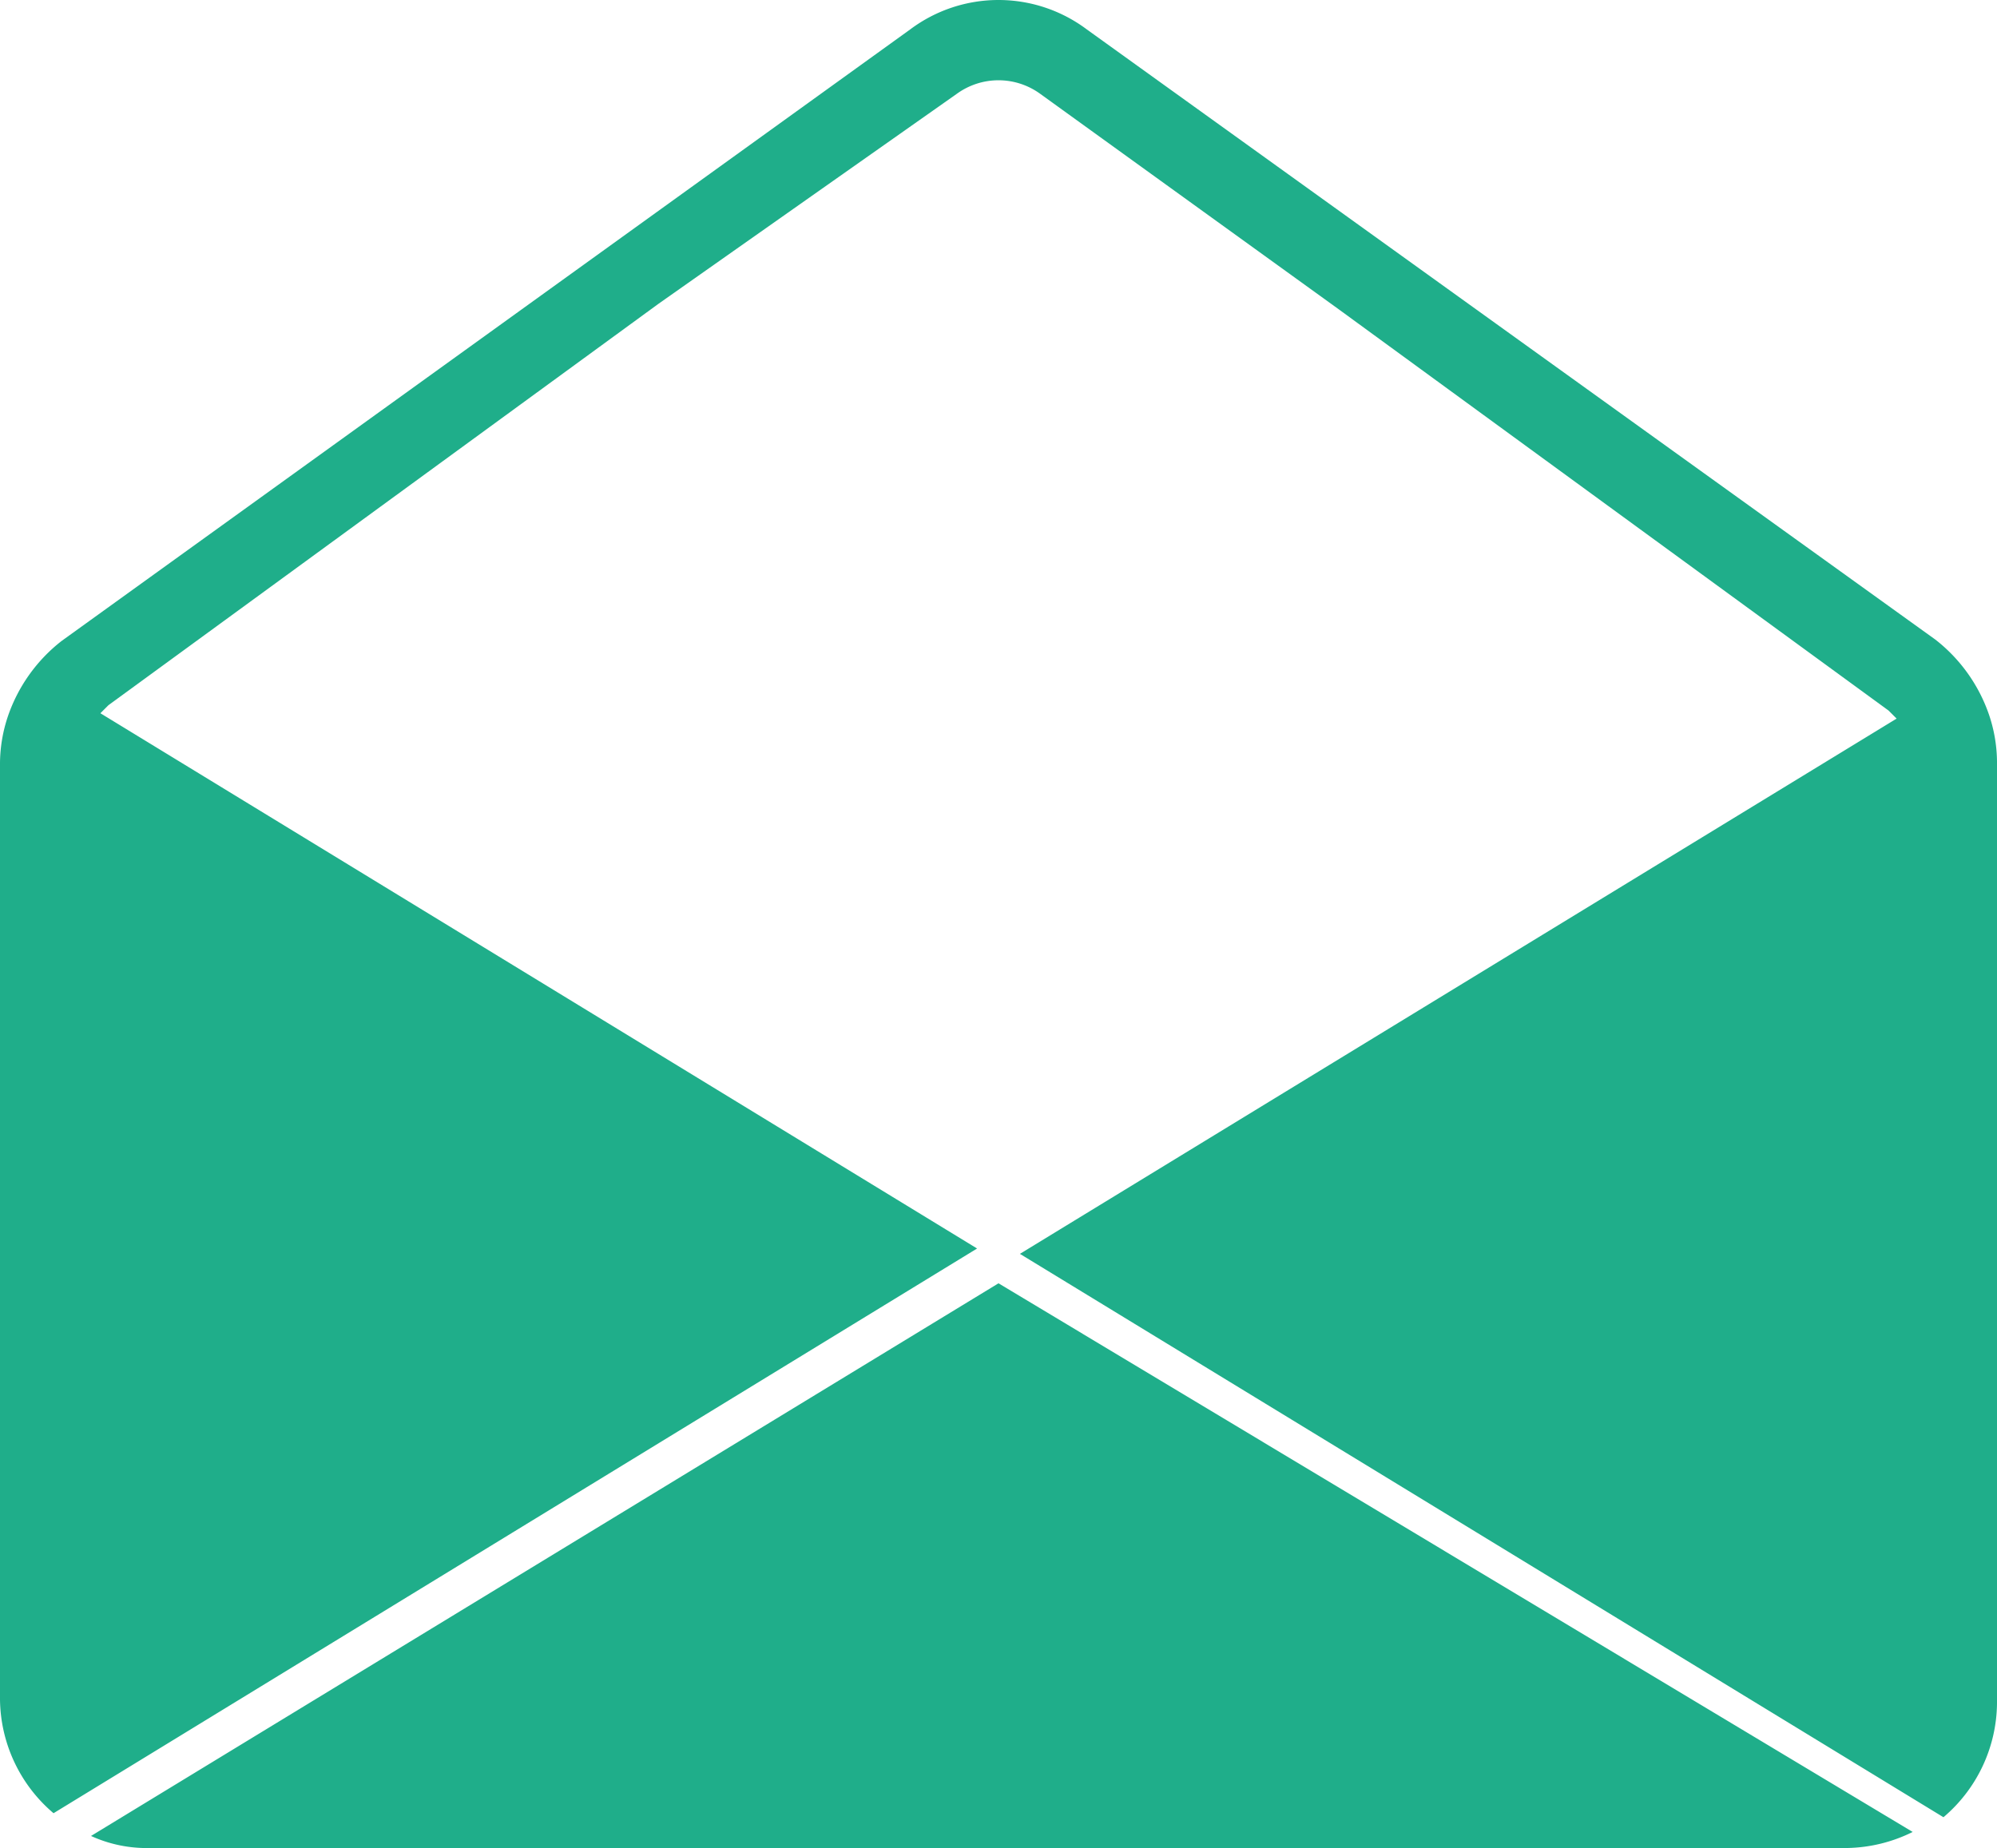 <svg xmlns="http://www.w3.org/2000/svg" viewBox="0 0 14.92 13.81"><defs><style>.cls-1{fill:#1fae8a;}</style></defs><title>Asset 4</title><g id="Layer_2" data-name="Layer 2"><g id="Layer_1-2" data-name="Layer 1"><path class="cls-1" d="M14.92,12.69v-7a1.12,1.12,0,0,0-.06-.35h0a1.21,1.21,0,0,0-.4-.56L8.12.22A1.1,1.1,0,0,0,6.8.22L.46,4.79a1.21,1.21,0,0,0-.4.56h0A1.12,1.12,0,0,0,0,5.7v7a1.13,1.13,0,0,0,.4.85L7.3,9.33l-6.55-4,.06-.06,4.11-3h0L7.15.7a.53.53,0,0,1,.62,0L10,2.31h0l4.11,3s0,0,.06.06l-6.55,4,6.9,4.21a1.13,1.13,0,0,0,.4-.85ZM7.46,9.59.68,13.72a1,1,0,0,0,.44.09H13.8a1.14,1.14,0,0,0,.49-.12L7.46,9.59Z"/></g></g></svg>
